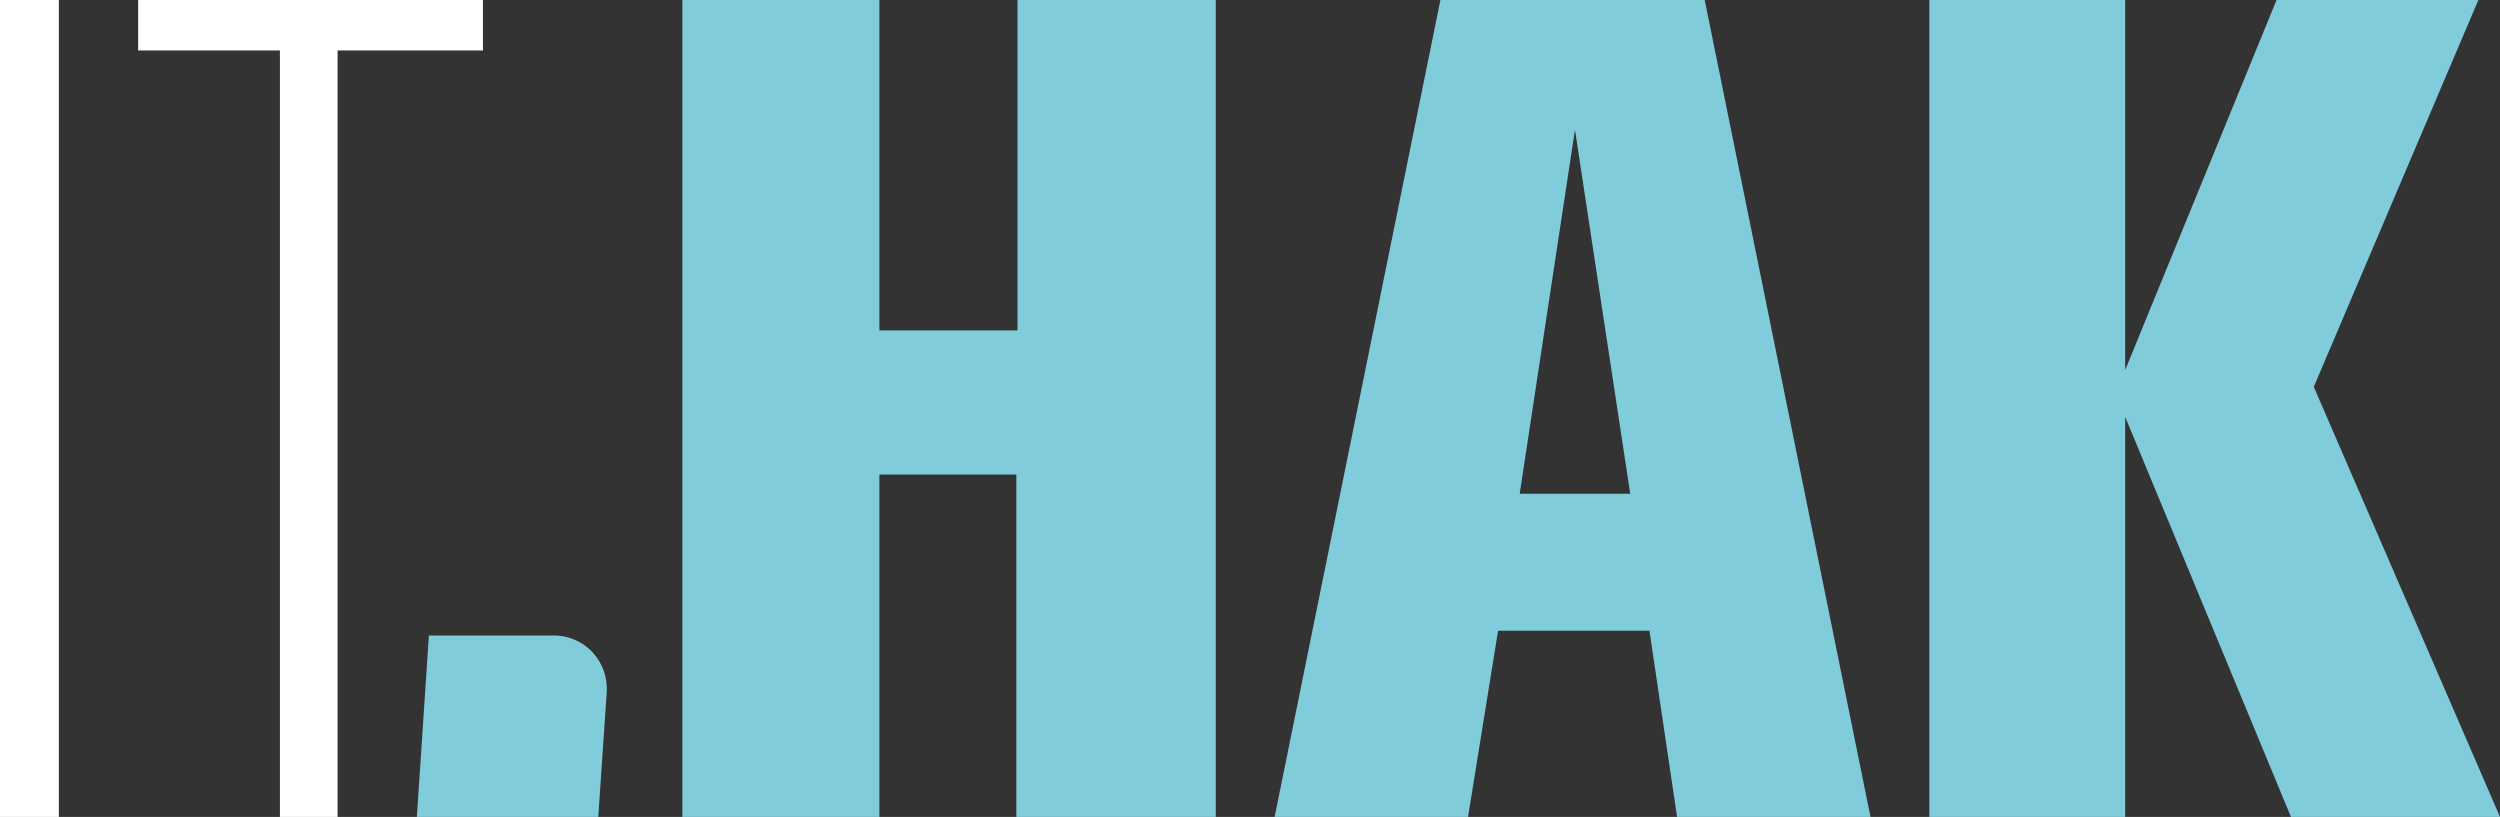 <?xml version="1.0" encoding="UTF-8"?> <!-- Generator: Adobe Illustrator 24.2.1, SVG Export Plug-In . SVG Version: 6.00 Build 0) --> <svg xmlns="http://www.w3.org/2000/svg" xmlns:xlink="http://www.w3.org/1999/xlink" version="1.1" id="Ebene_1" x="0px" y="0px" width="208.1px" height="68px" viewBox="0 0 208.1 68" style="enable-background:new 0 0 208.1 68;" xml:space="preserve"><rect x="0" y="0" width="208.1" height="68" fill="#333333" stroke="none"/> <style type="text/css"> .st0{fill:#80CCDB;} .st1{fill:#FFFFFF;} </style> <g> <g> <path class="st0" d="M84.6,68V39.5H73.2V68H56.8V0h16.4v27.5h11.5V0h16.5v68H84.6z"></path> <path class="st0" d="M139.6,68l-2.3-15.5h-12.6L122.2,68h-16.1l13.8-68h22l13.8,68H139.6z M131.1,10.8l-4.6,30.3h9.2L131.1,10.8z"></path> <path class="st0" d="M190.7,68l-13.8-33.3V68h-16.3V0h16.3v30.8L189.5,0h16.8l-13.7,32.2L208.1,68H190.7z"></path> </g> <g> <path class="st1" d="M0,68V0h4.9v68H0z"></path> <path class="st1" d="M28.1,4.2V68h-4.8V4.2H11.5V0h28.7v4.2H28.1z"></path> </g> <path class="st0" d="M46.1,52.9H35.7L34.7,68h15.1l0.7-10.3C50.7,55.1,48.7,52.9,46.1,52.9"></path> </g> </svg> 